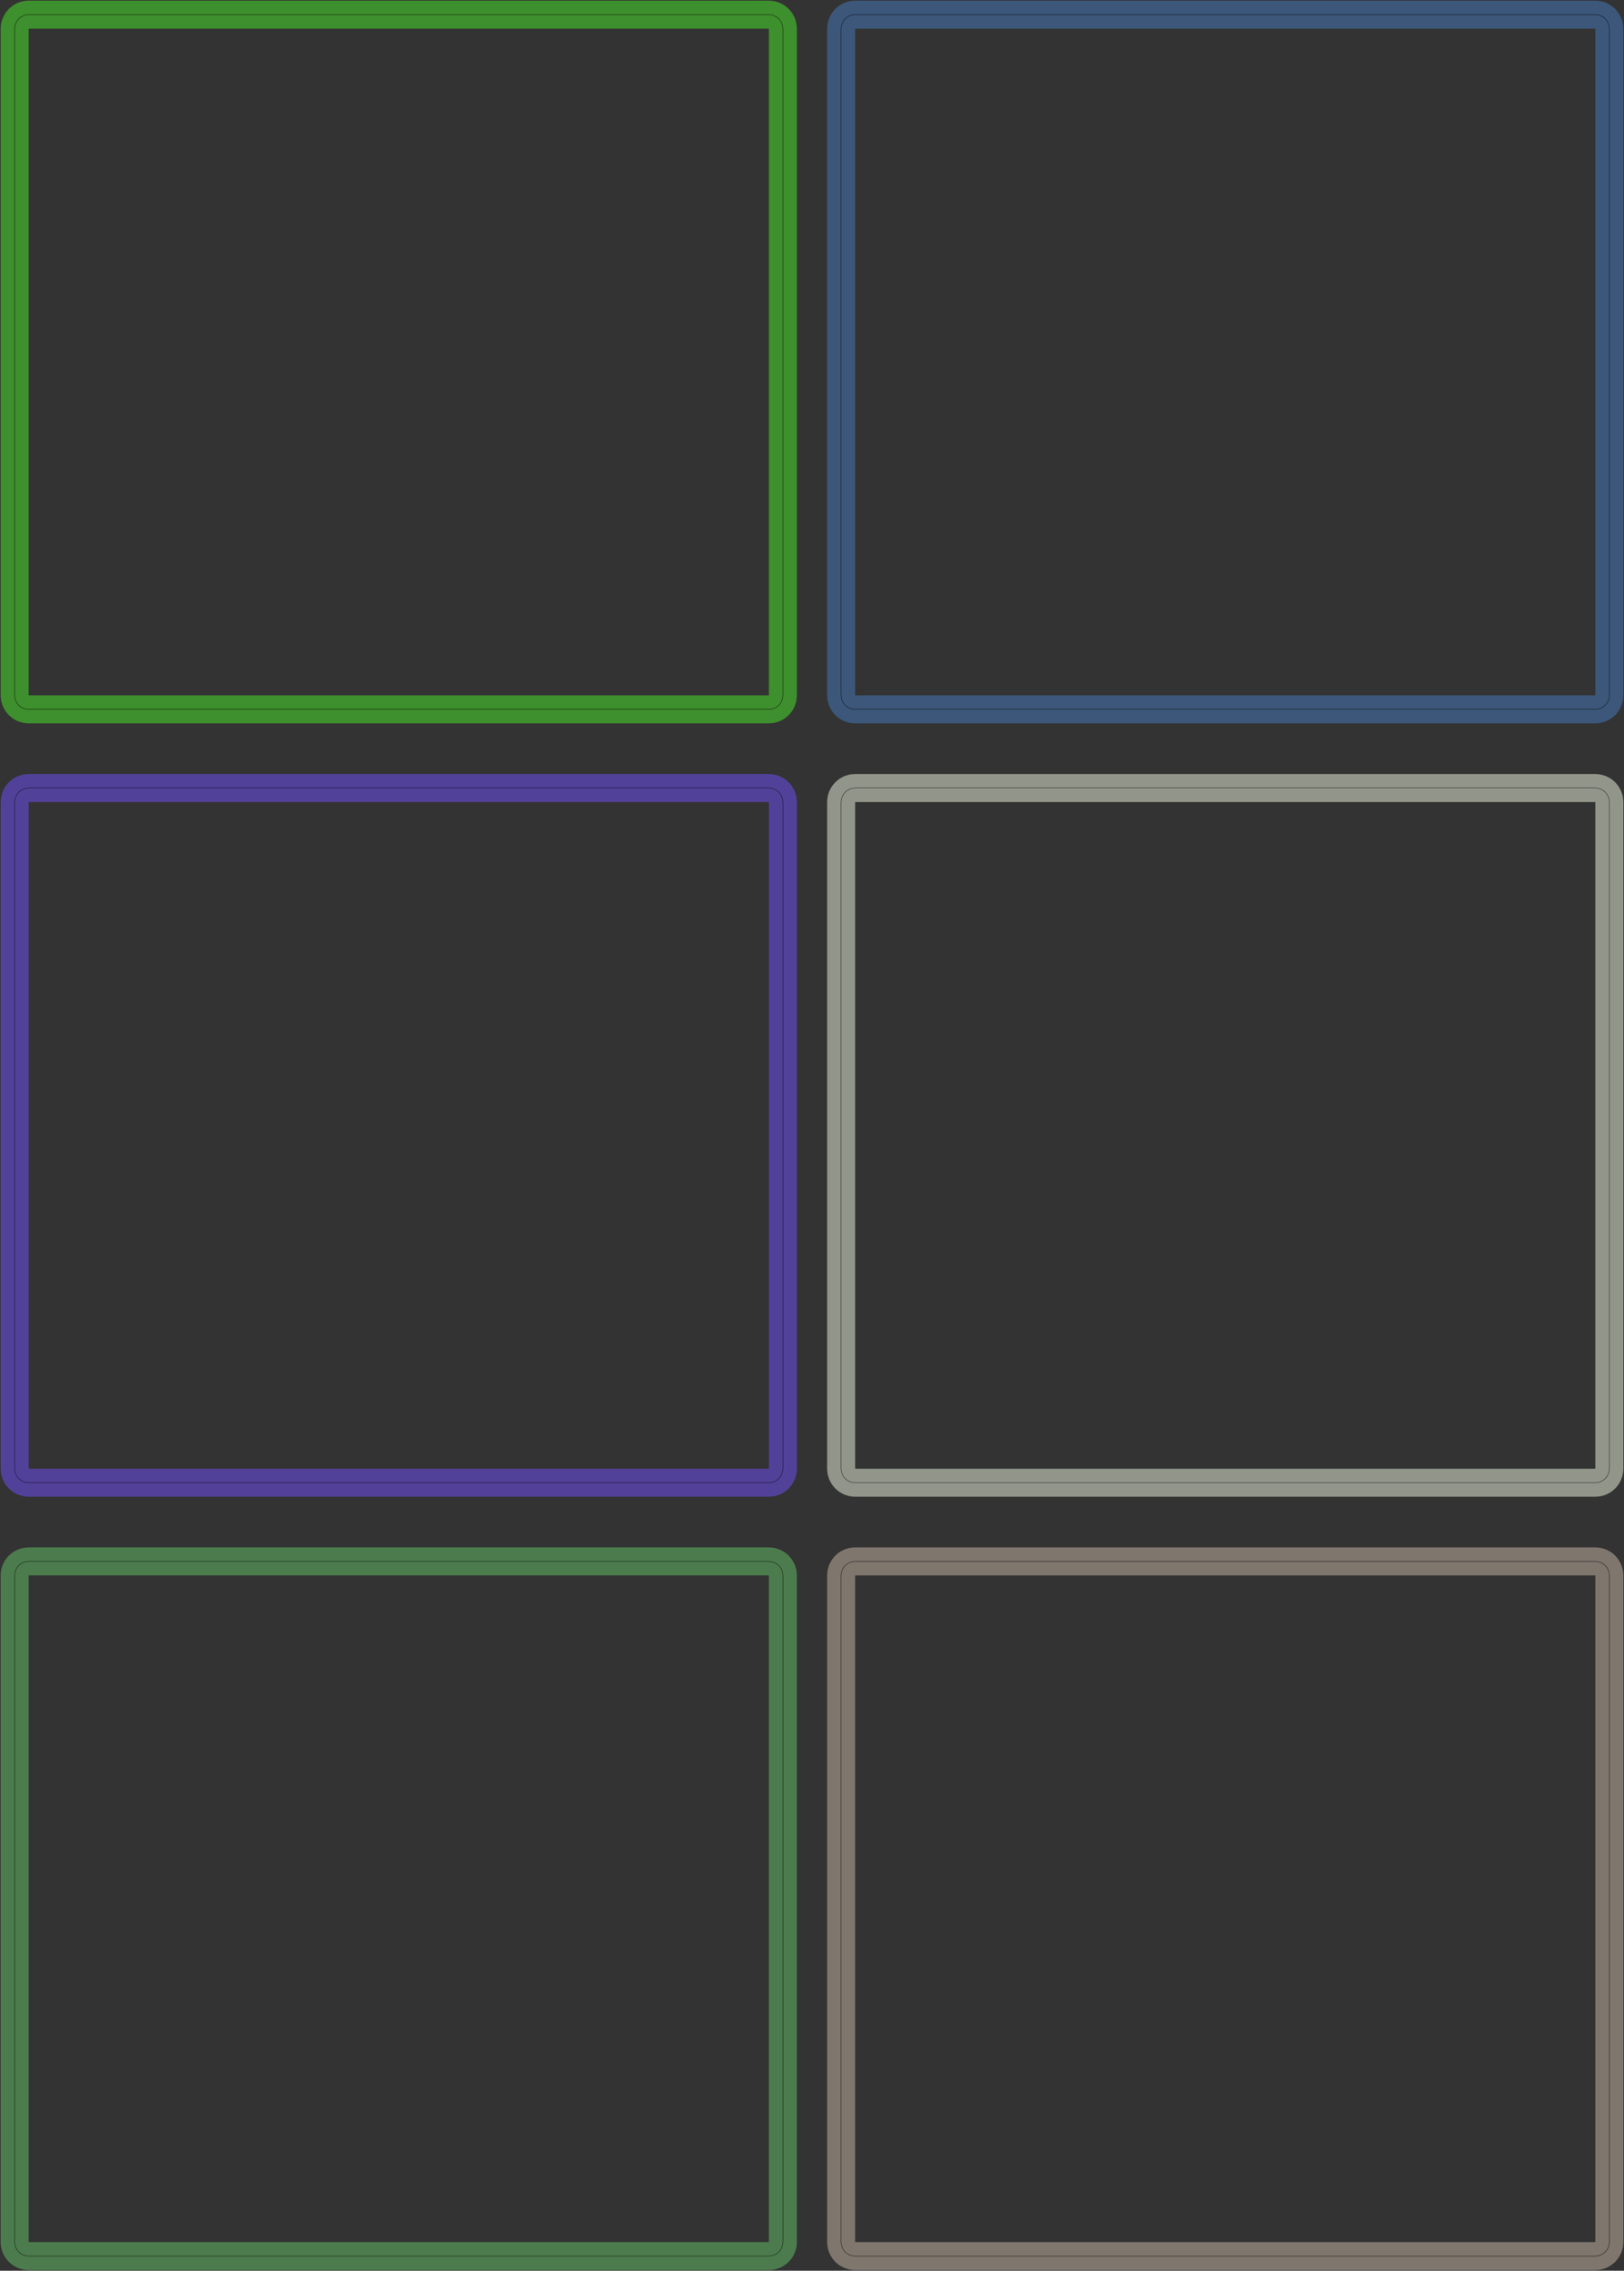<?xml version="1.0" standalone="no"?>
<!DOCTYPE svg PUBLIC "-//W3C//DTD SVG 1.1//EN"
"http://www.w3.org/Graphics/SVG/1.1/DTD/svg11.dtd">
<svg width="230.23" height="321.827" viewBox="0 0 4796.46 6704.72" version="1.1"
xmlns="http://www.w3.org/2000/svg"
xmlns:xlink="http://www.w3.org/1999/xlink">
<rect x="0" y="0" width="4796.46" height="6704.72" fill="#333333" stroke="none"/>
<polyline points="43.309,6620.08 43.309,4651.58 44.103,4643.51 46.455,4635.76 50.275,4628.61 55.415,4622.34 61.681,4617.2 68.827,4613.38 76.583,4611.03 84.647,4610.24 2270.86,4610.24 2278.93,4611.03 2286.68,4613.38 2293.83,4617.2 2300.1,4622.34 2305.24,4628.61 2309.06,4635.76 2311.41,4643.51 2312.2,4651.58 2312.2,6620.08 2311.41,6628.14 2309.06,6635.9 2305.24,6643.04 2300.1,6649.31 2293.83,6654.45 2286.68,6658.27 2278.93,6660.62 2270.86,6661.42 84.647,6661.42 76.583,6660.62 68.827,6658.27 61.681,6654.45 55.415,6649.31 50.275,6643.04 46.455,6635.9 44.103,6628.14 43.309,6620.08" style="stroke:rgb(103,198,105);stroke-width:82.677;fill:none;stroke-opacity:0.5;stroke-linecap:round;stroke-linejoin:round;;fill:none"/>
<polyline points="43.309,6620.08 43.309,4651.58 44.103,4643.51 46.455,4635.76 50.275,4628.61 55.415,4622.34 61.681,4617.2 68.827,4613.38 76.583,4611.03 84.647,4610.24 2270.86,4610.24 2278.93,4611.03 2286.68,4613.38 2293.83,4617.2 2300.1,4622.34 2305.24,4628.61 2309.06,4635.76 2311.41,4643.51 2312.2,4651.58 2312.2,6620.08 2311.41,6628.14 2309.06,6635.9 2305.24,6643.04 2300.1,6649.31 2293.83,6654.45 2286.68,6658.27 2278.93,6660.62 2270.86,6661.42 84.647,6661.42 76.583,6660.62 68.827,6658.27 61.681,6654.45 55.415,6649.31 50.275,6643.04 46.455,6635.9 44.103,6628.14 43.309,6620.08" style="stroke:rgb(0,0,0);stroke-width:1px;fill:none;stroke-opacity:1;stroke-linecap:round;stroke-linejoin:round;;fill:none"/>
<polyline points="43.309,4336.61 43.309,2368.11 44.103,2360.05 46.455,2352.29 50.275,2345.14 55.415,2338.88 61.681,2333.74 68.827,2329.92 76.583,2327.57 84.647,2326.77 2270.86,2326.77 2278.93,2327.57 2286.68,2329.92 2293.83,2333.74 2300.1,2338.88 2305.24,2345.14 2309.06,2352.29 2311.41,2360.05 2312.2,2368.11 2312.2,4336.61 2311.41,4344.68 2309.06,4352.43 2305.24,4359.58 2300.1,4365.85 2293.83,4370.99 2286.68,4374.81 2278.93,4377.16 2270.86,4377.95 84.647,4377.95 76.583,4377.16 68.827,4374.81 61.681,4370.99 55.415,4365.85 50.275,4359.58 46.455,4352.43 44.103,4344.68 43.309,4336.61" style="stroke:rgb(115,81,255);stroke-width:82.677;fill:none;stroke-opacity:0.5;stroke-linecap:round;stroke-linejoin:round;;fill:none"/>
<polyline points="43.309,4336.61 43.309,2368.11 44.103,2360.05 46.455,2352.29 50.275,2345.14 55.415,2338.88 61.681,2333.74 68.827,2329.92 76.583,2327.57 84.647,2326.77 2270.86,2326.77 2278.93,2327.57 2286.68,2329.92 2293.83,2333.74 2300.1,2338.88 2305.24,2345.14 2309.06,2352.29 2311.41,2360.05 2312.2,2368.11 2312.2,4336.61 2311.41,4344.68 2309.06,4352.43 2305.24,4359.58 2300.1,4365.85 2293.83,4370.99 2286.68,4374.81 2278.93,4377.16 2270.86,4377.95 84.647,4377.95 76.583,4377.16 68.827,4374.81 61.681,4370.99 55.415,4365.85 50.275,4359.58 46.455,4352.43 44.103,4344.68 43.309,4336.61" style="stroke:rgb(0,0,0);stroke-width:1px;fill:none;stroke-opacity:1;stroke-linecap:round;stroke-linejoin:round;;fill:none"/>
<polyline points="43.309,2053.15 43.309,84.647 44.103,76.582 46.455,68.826 50.275,61.681 55.415,55.416 61.681,50.275 68.827,46.455 76.583,44.102 84.647,43.309 2270.86,43.309 2278.93,44.102 2286.68,46.455 2293.83,50.275 2300.1,55.416 2305.24,61.681 2309.06,68.826 2311.41,76.582 2312.2,84.647 2312.2,2053.15 2311.41,2061.21 2309.06,2068.97 2305.24,2076.12 2300.1,2082.38 2293.83,2087.52 2286.68,2091.34 2278.93,2093.69 2270.86,2094.49 84.647,2094.49 76.583,2093.69 68.827,2091.34 61.681,2087.52 55.415,2082.38 50.275,2076.12 46.455,2068.97 44.103,2061.21 43.309,2053.15" style="stroke:rgb(74,236,41);stroke-width:82.677;fill:none;stroke-opacity:0.5;stroke-linecap:round;stroke-linejoin:round;;fill:none"/>
<polyline points="43.309,2053.15 43.309,84.647 44.103,76.582 46.455,68.826 50.275,61.681 55.415,55.416 61.681,50.275 68.827,46.455 76.583,44.102 84.647,43.309 2270.86,43.309 2278.93,44.102 2286.68,46.455 2293.83,50.275 2300.1,55.416 2305.24,61.681 2309.06,68.826 2311.41,76.582 2312.2,84.647 2312.2,2053.15 2311.41,2061.21 2309.06,2068.97 2305.24,2076.12 2300.1,2082.38 2293.83,2087.52 2286.68,2091.34 2278.93,2093.69 2270.86,2094.49 84.647,2094.49 76.583,2093.69 68.827,2091.34 61.681,2087.52 55.415,2082.38 50.275,2076.12 46.455,2068.97 44.103,2061.21 43.309,2053.15" style="stroke:rgb(0,0,0);stroke-width:1px;fill:none;stroke-opacity:1;stroke-linecap:round;stroke-linejoin:round;;fill:none"/>
<polyline points="2484.25,6620.08 2484.25,4651.58 2485.04,4643.51 2487.4,4635.76 2491.22,4628.61 2496.36,4622.34 2502.62,4617.2 2509.77,4613.38 2517.52,4611.03 2525.59,4610.24 4711.81,4610.24 4719.87,4611.03 4727.63,4613.38 4734.78,4617.2 4741.04,4622.34 4746.18,4628.61 4750,4635.76 4752.35,4643.51 4753.15,4651.58 4753.15,6620.08 4752.35,6628.14 4750,6635.9 4746.18,6643.04 4741.04,6649.31 4734.78,6654.45 4727.63,6658.27 4719.87,6660.62 4711.81,6661.42 2525.59,6661.42 2517.52,6660.62 2509.77,6658.27 2502.62,6654.45 2496.36,6649.31 2491.22,6643.04 2487.4,6635.9 2485.04,6628.14 2484.25,6620.08" style="stroke:rgb(205,186,171);stroke-width:82.677;fill:none;stroke-opacity:0.5;stroke-linecap:round;stroke-linejoin:round;;fill:none"/>
<polyline points="2484.25,6620.08 2484.25,4651.58 2485.04,4643.51 2487.4,4635.76 2491.22,4628.61 2496.36,4622.34 2502.62,4617.2 2509.77,4613.38 2517.52,4611.03 2525.59,4610.24 4711.81,4610.24 4719.87,4611.03 4727.63,4613.38 4734.78,4617.2 4741.04,4622.34 4746.18,4628.61 4750,4635.76 4752.35,4643.51 4753.15,4651.58 4753.15,6620.08 4752.35,6628.14 4750,6635.9 4746.18,6643.04 4741.04,6649.31 4734.78,6654.45 4727.63,6658.27 4719.87,6660.62 4711.81,6661.42 2525.59,6661.42 2517.52,6660.62 2509.77,6658.27 2502.62,6654.45 2496.36,6649.31 2491.22,6643.04 2487.4,6635.9 2485.04,6628.14 2484.25,6620.08" style="stroke:rgb(0,0,0);stroke-width:1px;fill:none;stroke-opacity:1;stroke-linecap:round;stroke-linejoin:round;;fill:none"/>
<polyline points="2484.25,4336.61 2484.25,2368.11 2485.04,2360.05 2487.4,2352.29 2491.22,2345.14 2496.36,2338.88 2502.62,2333.74 2509.77,2329.92 2517.52,2327.57 2525.59,2326.77 4711.81,2326.77 4719.87,2327.57 4727.63,2329.92 4734.78,2333.74 4741.04,2338.88 4746.18,2345.14 4750,2352.29 4752.35,2360.05 4753.15,2368.11 4753.15,4336.61 4752.35,4344.68 4750,4352.43 4746.18,4359.58 4741.04,4365.85 4734.78,4370.99 4727.63,4374.81 4719.87,4377.16 4711.81,4377.95 2525.59,4377.95 2517.52,4377.16 2509.77,4374.81 2502.62,4370.99 2496.36,4365.85 2491.22,4359.58 2487.4,4352.43 2485.04,4344.68 2484.25,4336.61" style="stroke:rgb(242,251,227);stroke-width:82.677;fill:none;stroke-opacity:0.5;stroke-linecap:round;stroke-linejoin:round;;fill:none"/>
<polyline points="2484.25,4336.61 2484.25,2368.11 2485.04,2360.05 2487.4,2352.29 2491.22,2345.14 2496.36,2338.88 2502.62,2333.74 2509.77,2329.92 2517.52,2327.57 2525.59,2326.77 4711.81,2326.77 4719.87,2327.57 4727.63,2329.92 4734.78,2333.74 4741.04,2338.88 4746.18,2345.14 4750,2352.29 4752.35,2360.05 4753.15,2368.11 4753.15,4336.61 4752.35,4344.68 4750,4352.43 4746.18,4359.58 4741.04,4365.85 4734.78,4370.99 4727.63,4374.81 4719.87,4377.16 4711.81,4377.95 2525.59,4377.95 2517.52,4377.16 2509.77,4374.81 2502.62,4370.99 2496.36,4365.85 2491.22,4359.58 2487.4,4352.43 2485.04,4344.68 2484.25,4336.61" style="stroke:rgb(0,0,0);stroke-width:1px;fill:none;stroke-opacity:1;stroke-linecap:round;stroke-linejoin:round;;fill:none"/>
<polyline points="2484.25,2053.15 2484.25,84.647 2485.04,76.582 2487.4,68.826 2491.22,61.681 2496.36,55.416 2502.62,50.275 2509.77,46.455 2517.52,44.102 2525.59,43.309 4711.81,43.309 4719.87,44.102 4727.63,46.455 4734.78,50.275 4741.04,55.416 4746.18,61.681 4750,68.826 4752.35,76.582 4753.15,84.647 4753.15,2053.15 4752.35,2061.21 4750,2068.97 4746.18,2076.12 4741.04,2082.38 4734.78,2087.52 4727.63,2091.34 4719.87,2093.69 4711.81,2094.49 2525.59,2094.49 2517.52,2093.69 2509.77,2091.34 2502.62,2087.52 2496.36,2082.38 2491.22,2076.12 2487.4,2068.97 2485.04,2061.21 2484.25,2053.15" style="stroke:rgb(70,124,194);stroke-width:82.677;fill:none;stroke-opacity:0.5;stroke-linecap:round;stroke-linejoin:round;;fill:none"/>
<polyline points="2484.25,2053.15 2484.25,84.647 2485.04,76.582 2487.4,68.826 2491.22,61.681 2496.36,55.416 2502.62,50.275 2509.77,46.455 2517.52,44.102 2525.59,43.309 4711.81,43.309 4719.87,44.102 4727.63,46.455 4734.78,50.275 4741.04,55.416 4746.18,61.681 4750,68.826 4752.35,76.582 4753.15,84.647 4753.15,2053.15 4752.35,2061.21 4750,2068.97 4746.18,2076.12 4741.04,2082.38 4734.78,2087.52 4727.63,2091.34 4719.87,2093.69 4711.81,2094.49 2525.59,2094.49 2517.52,2093.69 2509.77,2091.34 2502.62,2087.52 2496.36,2082.38 2491.22,2076.12 2487.4,2068.97 2485.04,2061.21 2484.25,2053.15" style="stroke:rgb(0,0,0);stroke-width:1px;fill:none;stroke-opacity:1;stroke-linecap:round;stroke-linejoin:round;;fill:none"/>
</svg>
